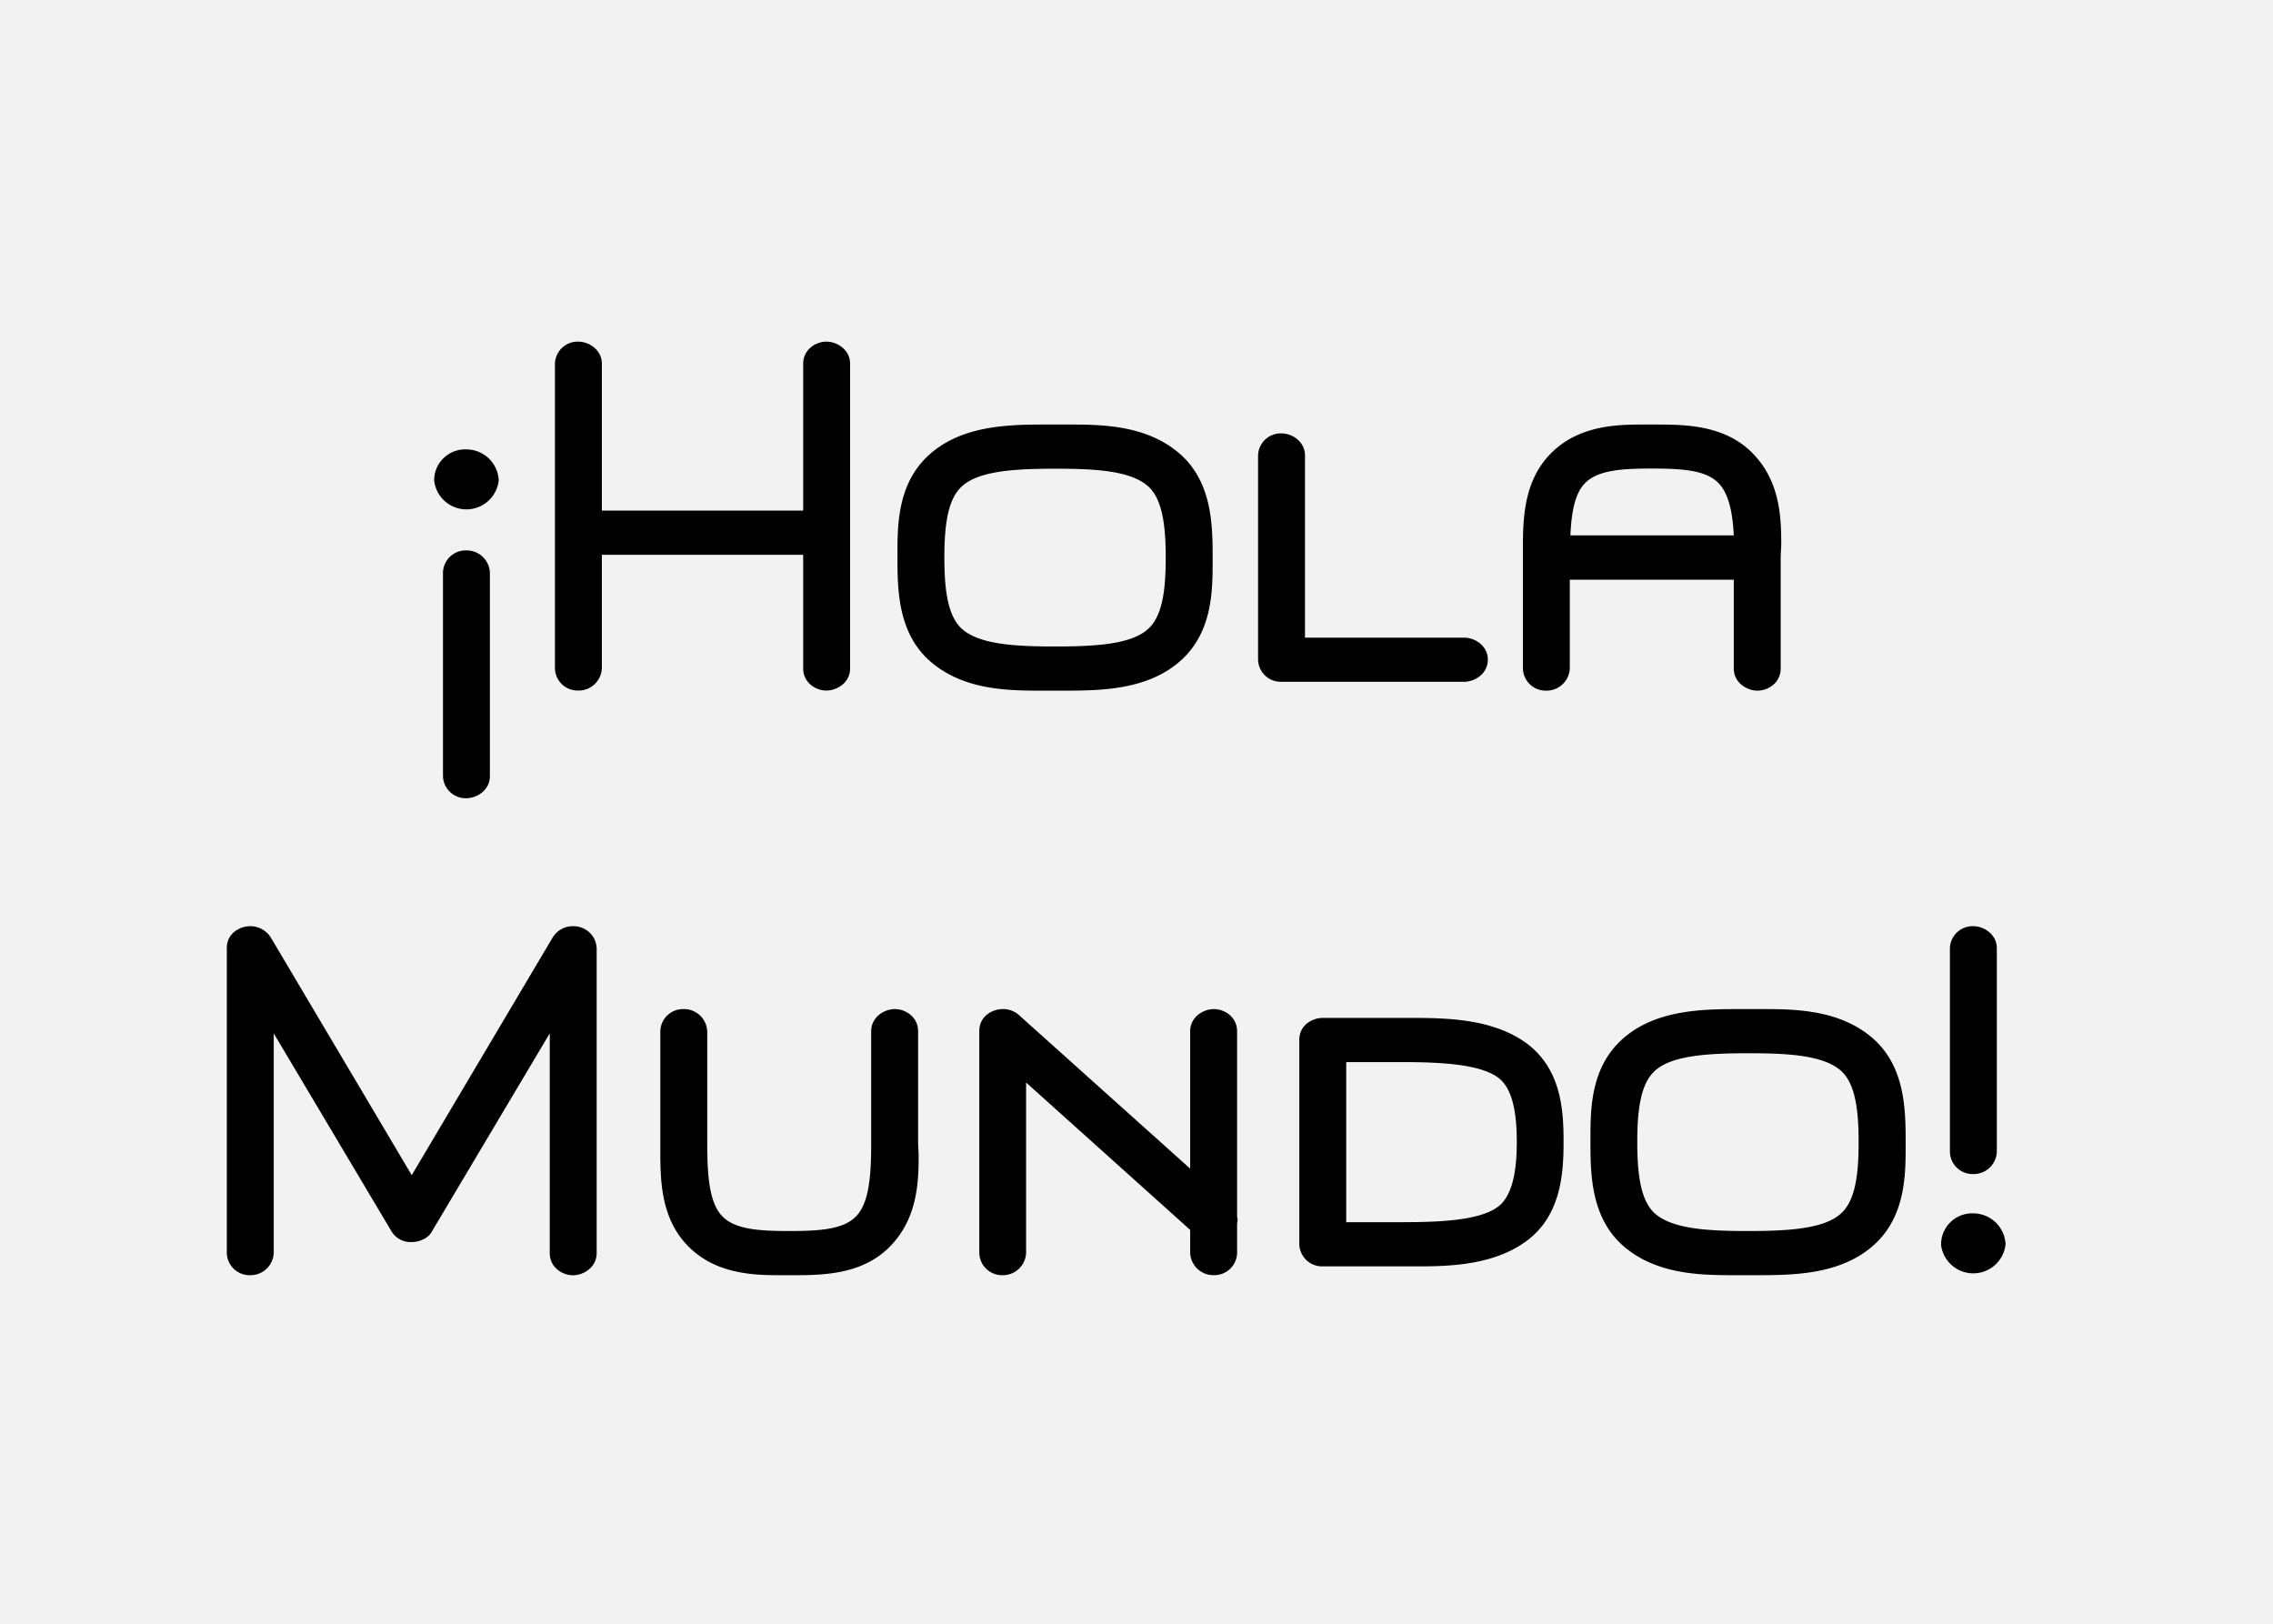 <svg xmlns="http://www.w3.org/2000/svg" viewBox="0 0 700 500"><path fill="#f2f2f2" d="M0 0h700v500H0z" data-name="Ebene 1"/><g data-name="Ebene 2"><path d="M153.59 147.9a10 10 0 0 1-19.89 0 9.56 9.56 0 0 1 9.86-9.52 10 10 0 0 1 10.03 9.52zm-2.72 28.39V239c0 4.25-3.91 6.8-7.31 6.8a7 7 0 0 1-7.14-6.8v-62.71a7 7 0 0 1 7.14-6.8 7.16 7.16 0 0 1 7.31 6.8zM170.9 205.87V112a7 7 0 0 1 7.14-6.8c3.4 0 7.31 2.55 7.31 6.8v45.22h62V112c0-4.25 3.74-6.8 7.14-6.8s7.31 2.55 7.31 6.8v93.84c0 4.25-3.91 6.8-7.31 6.8s-7.14-2.55-7.14-6.8v-35h-62v35a7.16 7.16 0 0 1-7.31 6.8 7 7 0 0 1-7.14-6.77zM330.1 130.73c10.37 0 22.95.51 32.64 8.5 10.54 8.67 10.71 22.27 10.71 32.47v1.36c0 9.35-.17 22.44-10.71 31.11-9.86 8.16-23.46 8.5-34.51 8.5h-8.5c-10.37 0-22.95-.51-32.64-8.5-10.54-8.67-10.71-22.27-10.71-32.47v-1.36c0-9.35.17-22.44 10.71-31.11 9.86-8.16 23.46-8.5 34.51-8.5zm-33.49 18.7c-4.76 3.91-5.78 12.24-5.78 22.27 0 10.54 1.19 18.53 5.78 22.27 5.61 4.59 16.66 5.1 28.39 5.1 12.41 0 23-.68 28.22-5.1 4.78-3.91 5.78-12.24 5.78-22.27 0-10.54-1.19-18.53-5.78-22.27-5.61-4.59-16.49-5.1-28.22-5.1-12.41 0-23.12.67-28.39 5.1zM450.85 209.95h-56.27a7 7 0 0 1-7.14-6.8v-62.9a7 7 0 0 1 7.14-6.8c3.4 0 7.31 2.55 7.31 6.8v56.1h49c3.4 0 7.31 2.55 7.31 6.8s-3.95 6.8-7.35 6.8zM469 205.87v-37.06c0-9.35.34-20.57 8.33-28.9 8.16-8.5 19.38-9.18 27.88-9.18h5.27c9.18 0 21.25.34 29.58 9.18 7.82 8.16 8.5 18.7 8.5 27.2 0 1.53-.17 3.23-.17 4.59v34.17c0 4.25-3.74 6.8-7.14 6.8s-7.31-2.55-7.31-6.8V178.5h-50.5v27.37a7.16 7.16 0 0 1-7.31 6.8 7 7 0 0 1-7.13-6.8zm64.94-41c-.34-7-1.53-12.75-4.59-16-3.74-3.91-10.37-4.59-20.57-4.59-9.52 0-16.83.51-20.74 4.59-3.06 3.23-4.08 8.84-4.42 16zM69.85 385.87V292c0-4.93 4.42-6.8 7.14-6.8a7.49 7.49 0 0 1 6.46 3.57l43.35 73.1 43.35-73.1a7.28 7.28 0 0 1 6.29-3.57 7.38 7.38 0 0 1 3.57.85 7 7 0 0 1 3.74 6v93.84c0 4.25-3.91 6.8-7.31 6.8s-7.14-2.55-7.14-6.8v-67.68l-36.21 60.86a5.68 5.68 0 0 1-2.72 2.55 8.11 8.11 0 0 1-3.74.85 6.84 6.84 0 0 1-6.12-3.4L84.3 318.21v67.66a7.16 7.16 0 0 1-7.31 6.8 7 7 0 0 1-7.14-6.8zM217.8 317.53v34.17c0 10.54.68 18.7 4.59 22.78s11.22 4.59 20.74 4.59c10.2 0 16.83-.68 20.57-4.59 4.08-4.25 4.59-12.92 4.59-22.78v-34.17c0-4.25 3.91-6.8 7.31-6.8s7.14 2.55 7.14 6.8v34.17c0 1.36.17 3.06.17 4.59 0 8.5-.68 19-8.5 27.2-8.33 8.84-20.4 9.18-29.58 9.18h-5.27c-8.5 0-19.72-.68-27.88-9.18-8-8.33-8.33-19.55-8.33-28.9v-37.06a7 7 0 0 1 7.14-6.8 7.16 7.16 0 0 1 7.31 6.8zM301.59 385.87v-68.34c0-4.93 4.42-6.8 7.14-6.8a7.25 7.25 0 0 1 5.1 1.87l52.7 47.26v-42.33c0-4.25 3.91-6.8 7.31-6.8s7.14 2.55 7.14 6.8v56.95c0 .34.17.85.17 1.19s-.17.85-.17 1.19v9a7 7 0 0 1-7.14 6.8 7.16 7.16 0 0 1-7.31-6.8v-7.14L316 333.34v52.53a7.16 7.16 0 0 1-7.31 6.8 7 7 0 0 1-7.1-6.8zM400.14 320.25c0-4.93 4.42-6.8 7.14-6.8h28c11.39 0 24.82.51 34.85 7.82 11 8.16 11.39 21.42 11.39 30.43 0 9.86-.85 22.61-11.39 30.43-9.69 7.14-22.44 7.82-33 7.82h-29.85a7 7 0 0 1-7.14-6.8zm31.45 56.1c11.9 0 24-.51 29.75-4.76 4.08-3.06 5.78-10 5.78-19.89 0-9.18-1.36-16.66-5.78-19.89-5.61-4.08-17.17-4.76-29.75-4.76h-17v49.3zM543.52 310.73c10.37 0 22.95.51 32.64 8.5 10.54 8.67 10.71 22.27 10.71 32.47v1.36c0 9.35-.17 22.44-10.71 31.11-9.86 8.16-23.46 8.5-34.51 8.5h-8.5c-10.37 0-22.95-.51-32.64-8.5C490 375.5 489.8 361.9 489.8 351.7v-1.36c0-9.35.17-22.44 10.71-31.11 9.86-8.16 23.46-8.5 34.51-8.5zM510 329.43c-4.76 3.91-5.78 12.24-5.78 22.27 0 10.54 1.19 18.53 5.78 22.27 5.61 4.59 16.66 5.1 28.39 5.1 12.41 0 22.95-.68 28.22-5.1 4.76-3.91 5.78-12.24 5.78-22.27 0-10.54-1.19-18.53-5.78-22.27-5.61-4.59-16.49-5.1-28.22-5.1-12.39 0-23.09.67-28.39 5.1zM597.78 383.15a9.57 9.57 0 0 1 9.86-9.52 10 10 0 0 1 10 9.52 10 10 0 0 1-19.89 0zm2.72-28.39V292a7 7 0 0 1 7.14-6.8c3.4 0 7.31 2.55 7.31 6.8v62.73a7.16 7.16 0 0 1-7.31 6.8 7 7 0 0 1-7.14-6.77z"/></g></svg>